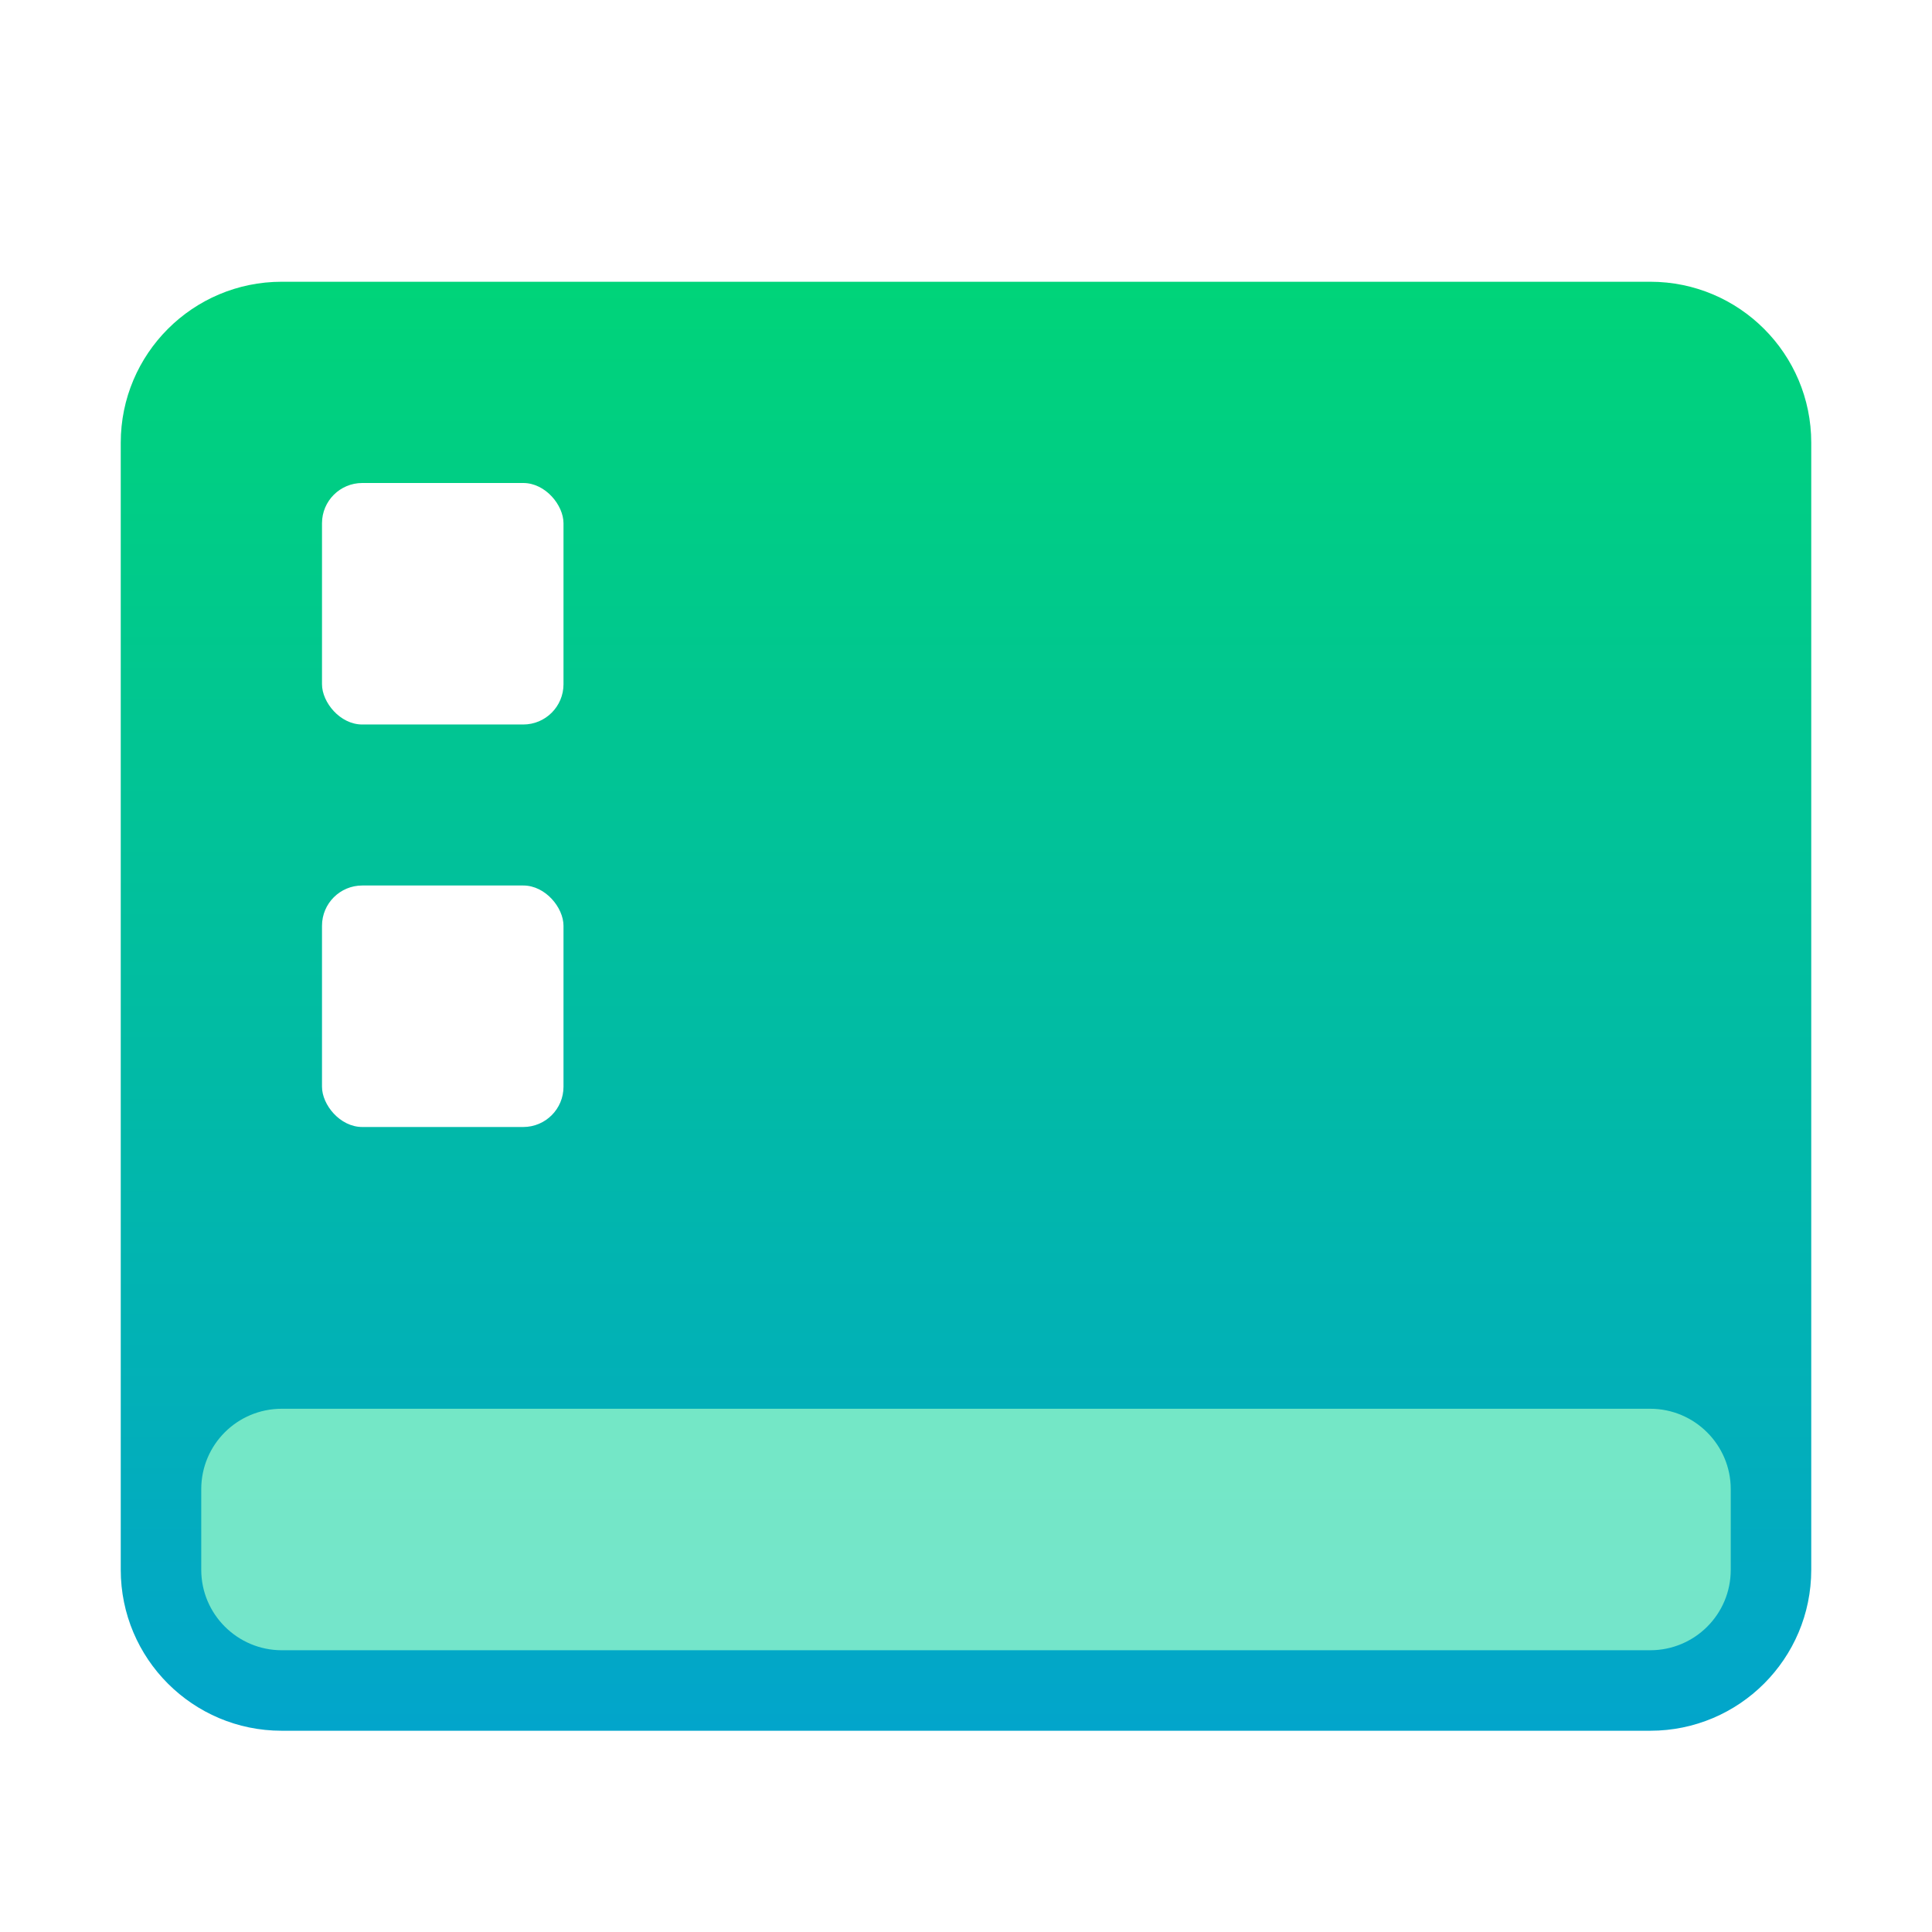 <svg xmlns="http://www.w3.org/2000/svg" width="96" height="96" viewBox="0 0 96 96">
  <defs>
    <filter id="deepin-show-desktop-a" width="128.6%" height="133.3%" x="-14.3%" y="-16.7%" filterUnits="objectBoundingBox">
      <feOffset dy="2" in="SourceAlpha" result="shadowOffsetOuter1"/>
      <feGaussianBlur in="shadowOffsetOuter1" result="shadowBlurOuter1" stdDeviation="2"/>
      <feComposite in="shadowBlurOuter1" in2="SourceAlpha" operator="out" result="shadowBlurOuter1"/>
      <feColorMatrix in="shadowBlurOuter1" result="shadowMatrixOuter1" values="0 0 0 0 0   0 0 0 0 0   0 0 0 0 0  0 0 0 0.2 0"/>
      <feMerge>
        <feMergeNode in="shadowMatrixOuter1"/>
        <feMergeNode in="SourceGraphic"/>
      </feMerge>
    </filter>
    <linearGradient id="deepin-show-desktop-b" x1="50%" x2="50%" y1="0%" y2="100%">
      <stop offset="0%" stop-color="#00D479"/>
      <stop offset="100%" stop-color="#02A5CB"/>
    </linearGradient>
  </defs>
  <g fill="none" fill-rule="evenodd" filter="url(#deepin-show-desktop-a)" transform="translate(6 12)">
    <path fill="url(#deepin-show-desktop-b)" d="M76.003,0 C80.42,0 84,3.583 84,7.998 L84,64.002 C84,68.419 80.417,72 76.003,72 L7.997,72 C3.58,72 0,68.417 0,64.002 L0,7.998 C0,3.581 3.583,0 7.997,0 L76.003,0 Z"/>
    <path fill="#A4FFCC" d="M4,59.996 C4,57.789 5.785,56 8.006,56 L75.994,56 C78.207,56 80,57.797 80,59.996 L80,64.004 C80,66.211 78.215,68 75.994,68 L8.006,68 C5.793,68 4,66.203 4,64.004 L4,59.996 Z" opacity=".7"/>
    <rect width="12" height="12" x="10" y="10" fill="#FFF" rx="2"/>
    <rect width="12" height="12" x="10" y="30" fill="#FFF" rx="2"/>
  </g>
</svg>
